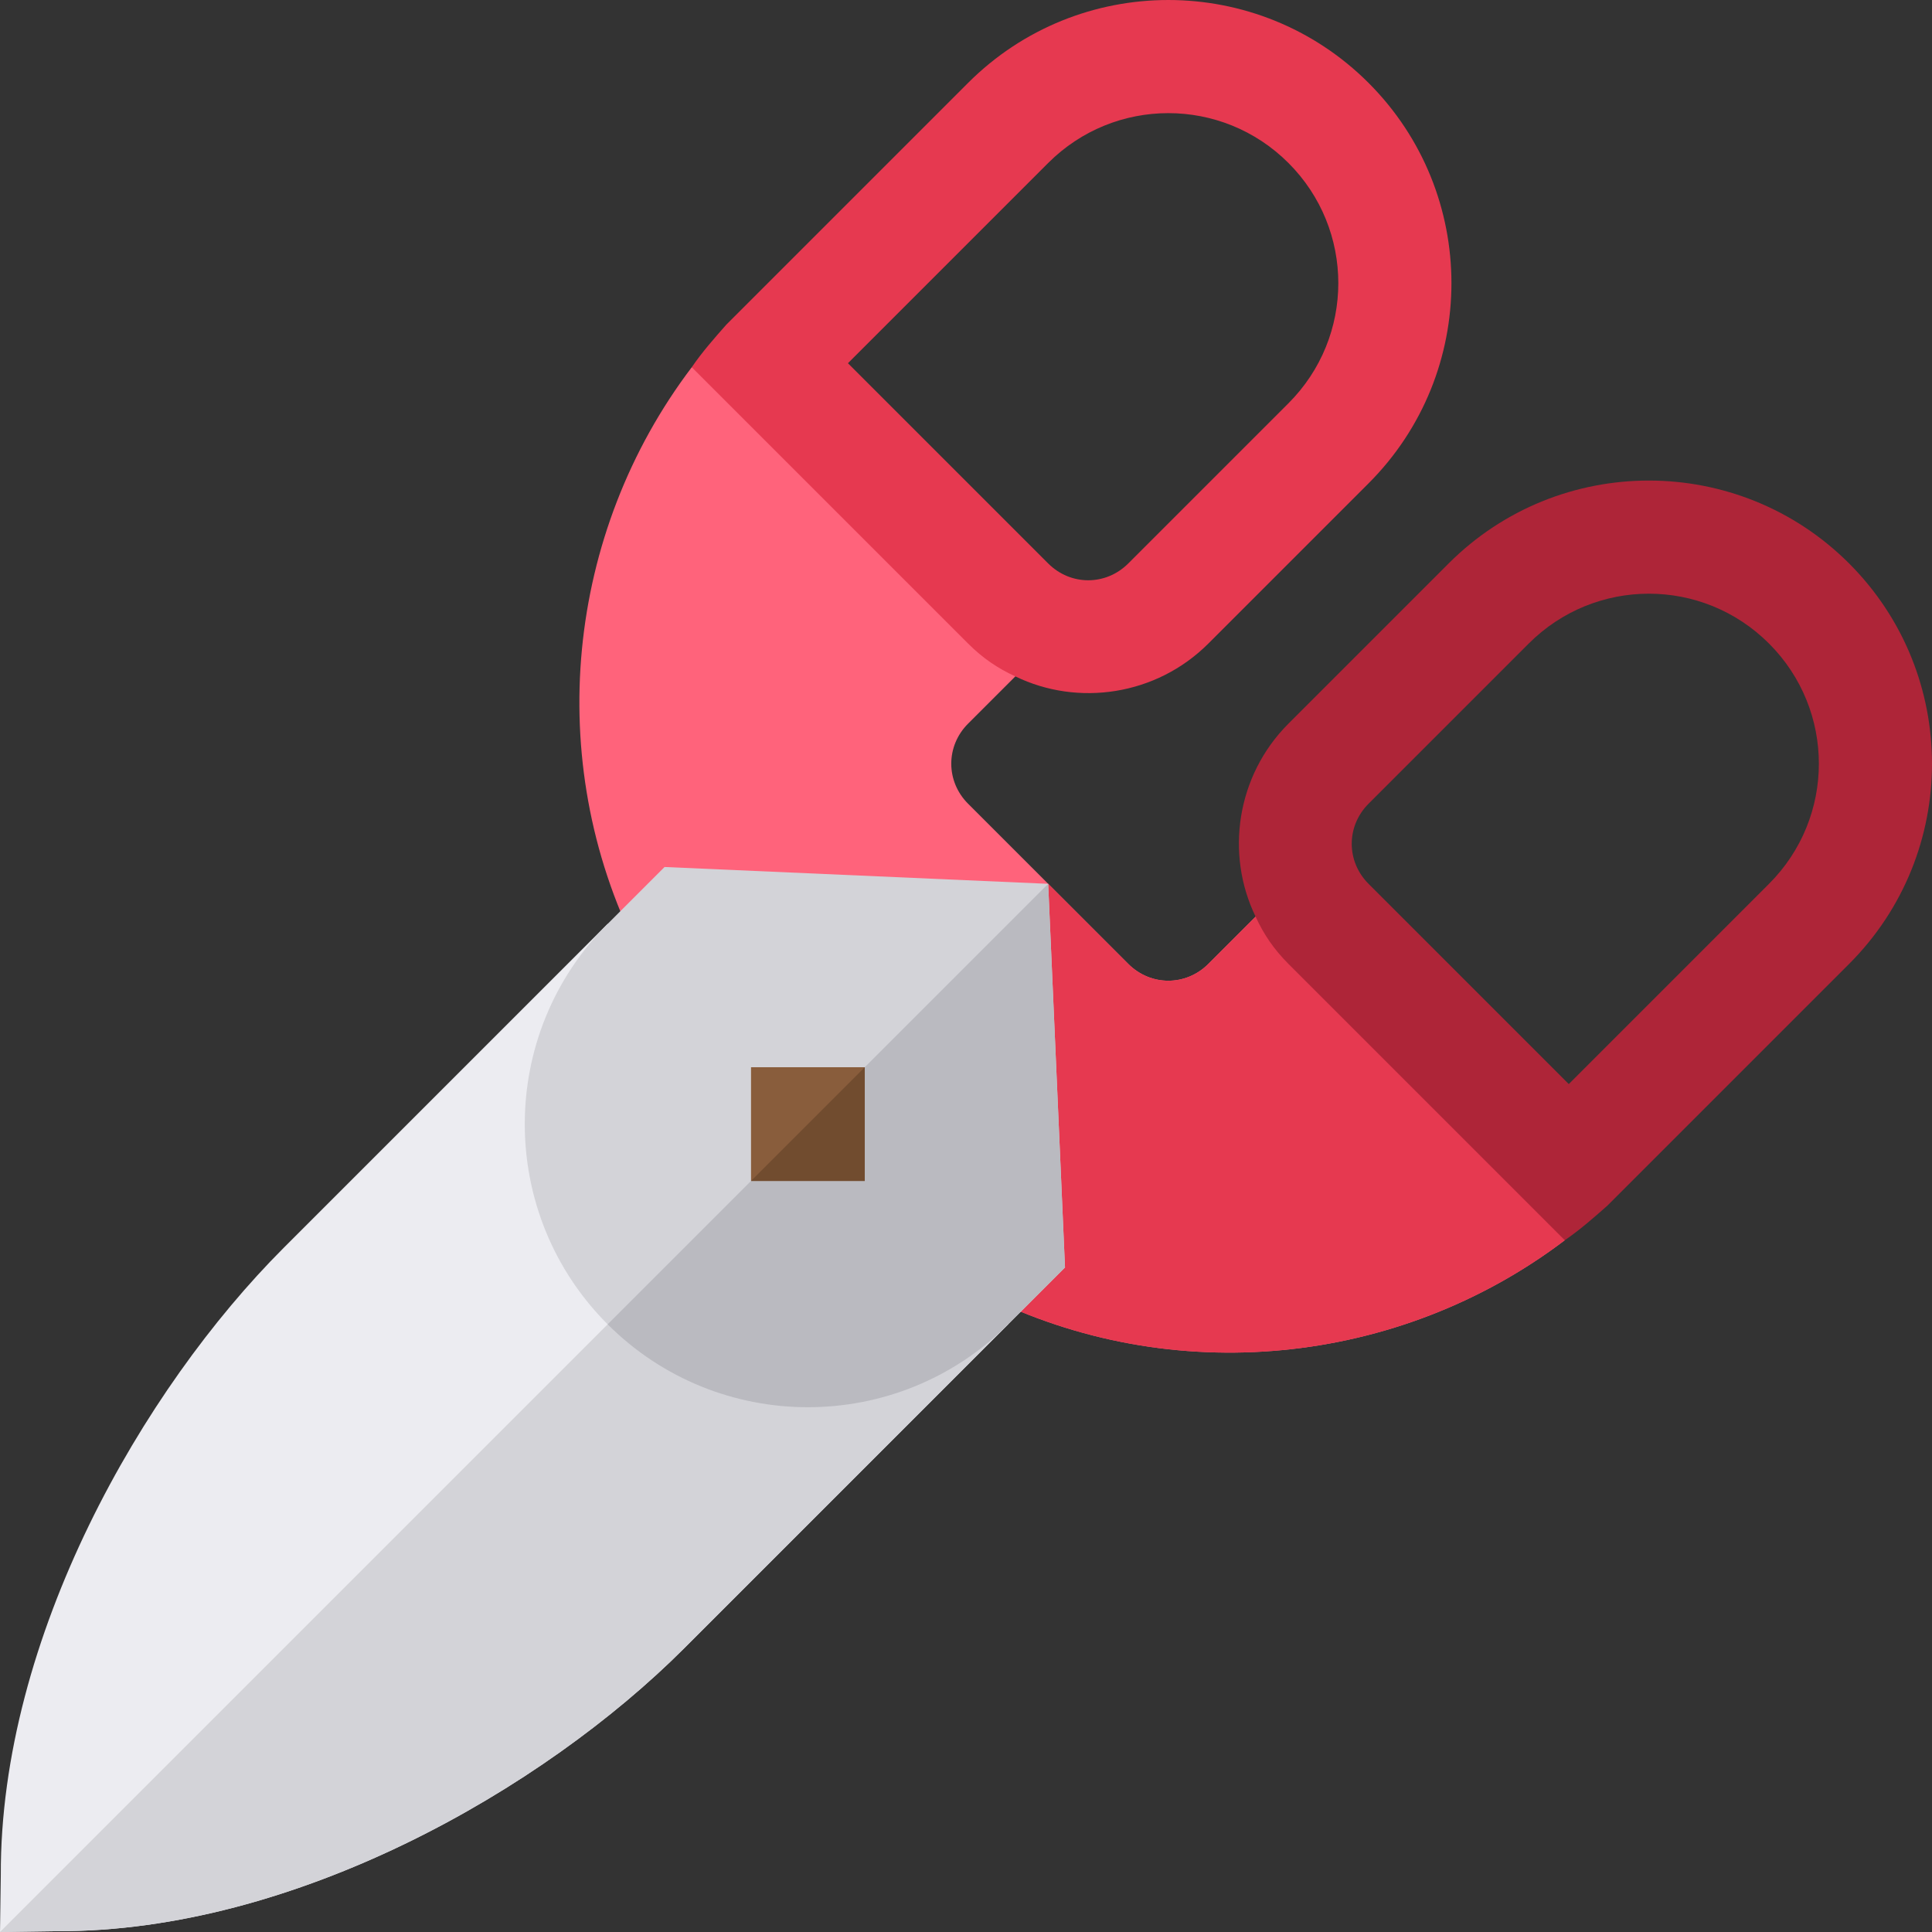 <?xml version="1.0" encoding="iso-8859-1"?>
<!-- Generator: Adobe Illustrator 19.0.0, SVG Export Plug-In . SVG Version: 6.00 Build 0)  -->
<svg xmlns="http://www.w3.org/2000/svg" xmlns:xlink="http://www.w3.org/1999/xlink" version="1.1" id="Layer_1" x="0px" y="0px" viewBox="0 0 511.707 511.707" style="enable-background:new 0 0 511.707 511.707;" xml:space="preserve" width="512" height="512">
<rect x="0" y="0" width="511.707" height="511.707" fill="#333333" stroke="none"/>
<g>
	<path style="fill:#ECECF1;" d="M267.012,350.76l-85.852,85.852c-37.335,37.335-103.096,75.096-166.1,74.882L0,511.707l0.212-15.061   c-0.214-63.004,37.546-128.764,74.882-166.1l85.852-85.852l48.154,26.941l30.97,30.97L267.012,350.76z"/>
	<path style="fill:#D3D3D8;" d="M267.012,350.76l-85.852,85.852c-37.335,37.335-103.096,75.096-166.1,74.882L0,511.707   l224.586-224.586l15.485,15.485L267.012,350.76z"/>
	<path style="fill:#FF637B;" d="M414.444,328.487c-43.911,33.305-103.945,39.456-154.008,14.424l-2.333-1.059l-43.911-44.336   l-45.395-46.245c-25.033-50.063-18.881-110.097,14.424-154.008c0,0,18.032,3.606,29.911,6.153l65.76,65.76l-22.486,22.486   c-5.939,5.939-5.94,15.273,0,21.213l42.426,42.426c5.94,5.94,15.274,5.939,21.213,0l22.486-22.486l68.095,68.095L414.444,328.487z"/>
	<path style="fill:#E63950;" d="M414.444,328.487c-43.911,33.305-103.945,39.456-154.008,14.424l-2.333-1.059l-43.911-44.336   l63.427-63.427l21.213,21.213c5.94,5.94,15.274,5.939,21.213,0l22.486-22.486l68.095,68.095L414.444,328.487z"/>
	<g>
		<g>
			<path style="fill:#E63950;" d="M362.472,21.956c-29.274-29.274-76.792-29.274-106.066,0l-64.063,64.063     c-3.182,3.607-6.364,7.213-9.123,11.244l73.186,73.186c3.818,3.818,7.85,6.576,12.516,8.697     c16.547,8.061,37.335,5.091,51.123-8.697l42.426-42.426C391.746,98.747,391.746,51.23,362.472,21.956z M298.832,149.235     c-5.939,5.939-15.273,5.94-21.213,0l-53.033-53.033l53.033-53.033c17.607-17.607,46.032-17.607,63.64,0     c17.607,17.607,17.607,46.032,0,63.64L298.832,149.235z"/>
		</g>
	</g>
	<g>
		<g>
			<path style="fill:#AE2538;" d="M489.751,149.235c-29.274-29.274-76.792-29.274-106.066,0l-42.426,42.426     c-13.788,13.788-16.758,34.576-8.697,51.123c2.121,4.666,4.879,8.698,8.697,12.516l73.186,73.186     c4.031-2.759,7.636-5.94,11.244-9.123l64.063-64.063C519.025,226.027,519.025,178.509,489.751,149.235z M404.898,170.448     c17.607-17.607,46.032-17.607,63.64,0s17.607,46.032,0,63.64l-53.033,53.033l-53.033-53.033c-5.94-5.94-5.939-15.274,0-21.213     L404.898,170.448z"/>
		</g>
	</g>
	<g>
		<g>
			<path style="fill:#D3D3D8;" d="M277.619,234.088l-101.611-4.455l-15.062,15.062c-29.274,29.274-29.274,76.792,0,106.066     s76.792,29.274,106.066,0l15.062-15.062L277.619,234.088z"/>
		</g>
	</g>
	<path style="fill:#BABAC0;" d="M282.074,335.699l-15.062,15.062c-29.274,29.274-76.792,29.274-106.066,0l116.673-116.673   L282.074,335.699z"/>
	<g>
		<rect x="198.918" y="282.666" style="fill:#895D3C;" width="30.122" height="30.122"/>
	</g>
	<polygon style="fill:#714C2F;" points="229.041,312.789 198.919,312.788 229.041,282.666  "/>
</g>















</svg>
